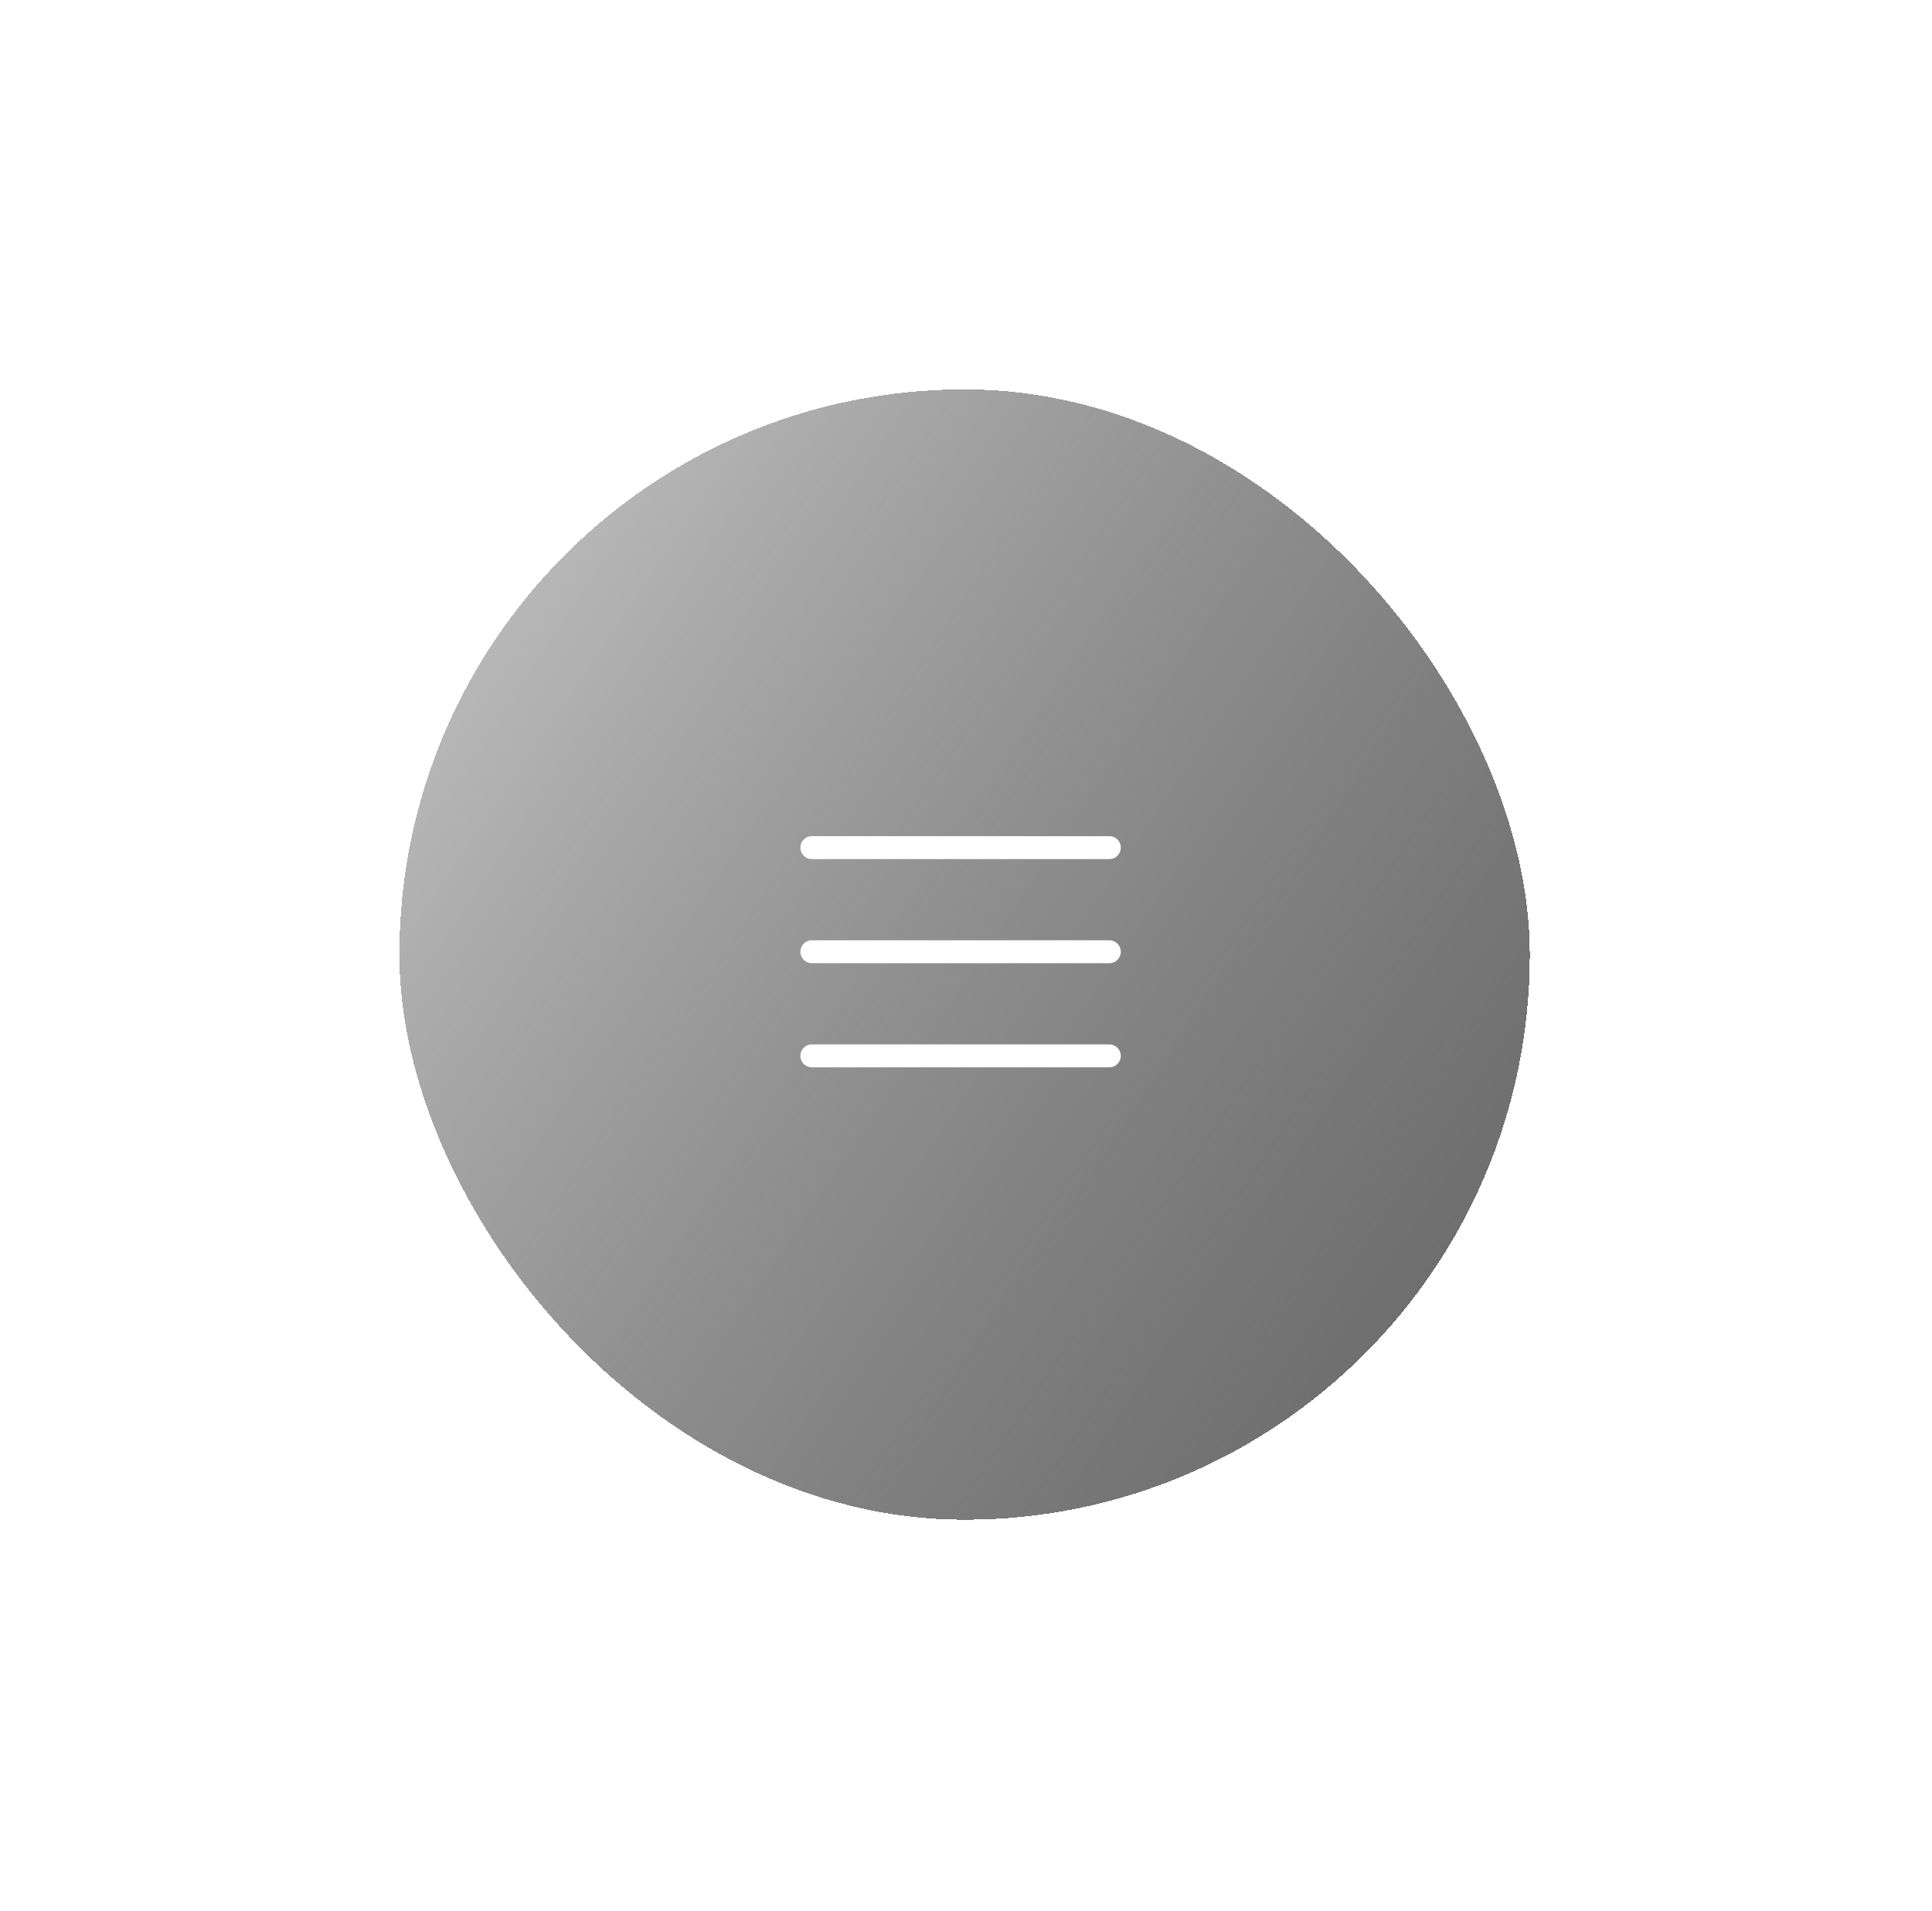 <svg width="94" height="93" viewBox="0 0 94 93" fill="none" xmlns="http://www.w3.org/2000/svg">
<g filter="url(#filter0_d_165_42)">
<rect x="12" y="13" width="55" height="55" rx="27.5" fill="url(#paint0_linear_165_42)" shape-rendering="crispEdges"/>
<g clip-path="url(#clip0_165_42)">
<path d="M32.068 35.297H46.542" stroke="white" stroke-width="1.115" stroke-linecap="round"/>
<path d="M32.068 40.363H46.542" stroke="white" stroke-width="1.115" stroke-linecap="round"/>
<path d="M32.068 45.429H46.542" stroke="white" stroke-width="1.115" stroke-linecap="round"/>
</g>
</g>
<defs>
<filter id="filter0_d_165_42" x="0.851" y="0.365" width="92.162" height="92.162" filterUnits="userSpaceOnUse" color-interpolation-filters="sRGB">
<feFlood flood-opacity="0" result="BackgroundImageFix"/>
<feColorMatrix in="SourceAlpha" type="matrix" values="0 0 0 0 0 0 0 0 0 0 0 0 0 0 0 0 0 0 127 0" result="hardAlpha"/>
<feOffset dx="7.432" dy="5.946"/>
<feGaussianBlur stdDeviation="9.291"/>
<feComposite in2="hardAlpha" operator="out"/>
<feColorMatrix type="matrix" values="0 0 0 0 0 0 0 0 0 0 0 0 0 0 0 0 0 0 0.03 0"/>
<feBlend mode="normal" in2="BackgroundImageFix" result="effect1_dropShadow_165_42"/>
<feBlend mode="normal" in="SourceGraphic" in2="effect1_dropShadow_165_42" result="shape"/>
</filter>
<linearGradient id="paint0_linear_165_42" x1="12" y1="21.628" x2="71.215" y2="61.691" gradientUnits="userSpaceOnUse">
<stop stop-color="#313131" stop-opacity="0.3"/>
<stop offset="1" stop-color="#666666"/>
</linearGradient>
<clipPath id="clip0_165_42">
<rect width="16.351" height="11.892" fill="white" transform="translate(31.324 34.554)"/>
</clipPath>
</defs>
</svg>
